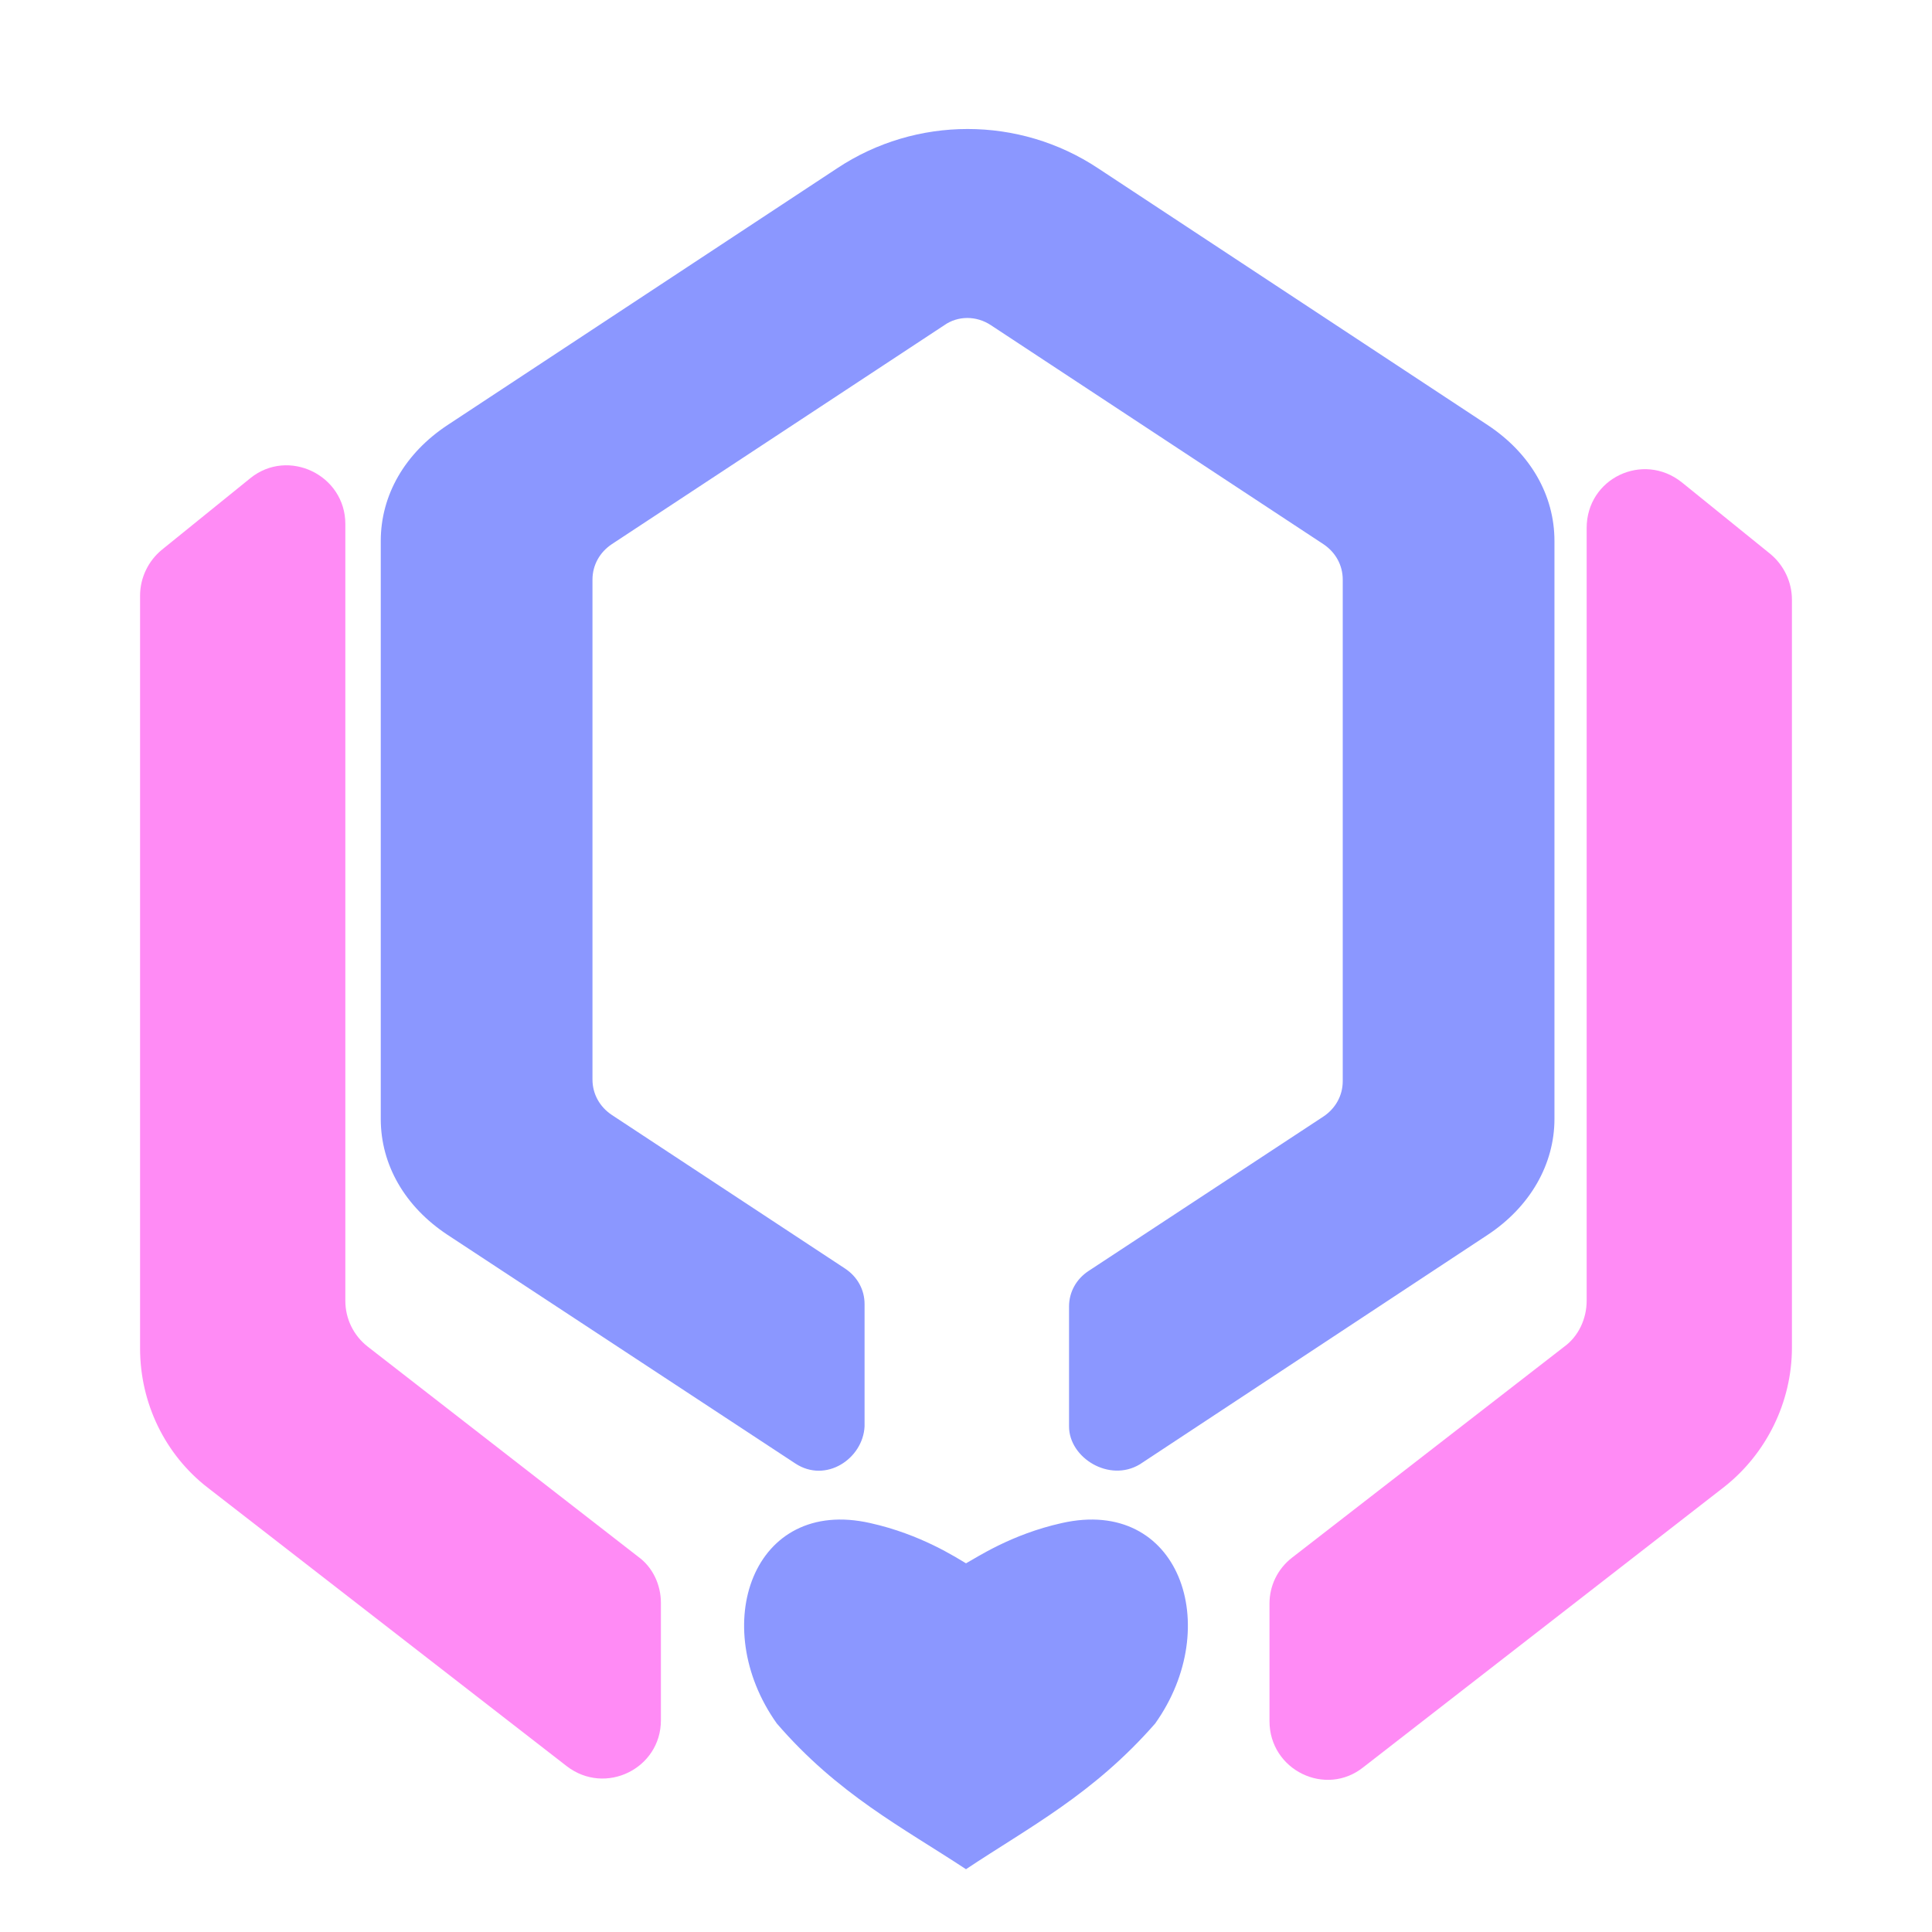 <?xml version="1.0" encoding="UTF-8"?><svg id="a" xmlns="http://www.w3.org/2000/svg" viewBox="0 0 24 24"><path d="M18.48,5.28l-4.84-3.19c-.98-.65-2.26-.65-3.24,0l-4.84,3.19c-.53,.35-.83,.87-.83,1.44v7.18c0,.57,.3,1.09,.83,1.44l4.32,2.84c.38,.25,.84-.06,.86-.46v-1.52c0-.18-.09-.34-.24-.44l-2.9-1.91c-.15-.1-.24-.26-.24-.44V7.2c0-.18,.09-.34,.24-.44l4.13-2.72c.17-.12,.4-.12,.58,0l4.13,2.72c.15,.1,.24,.26,.24,.44v6.23c0,.18-.09,.34-.24,.44l-2.92,1.92c-.15,.1-.24,.26-.24,.44v1.49c0,.39,.5,.7,.88,.47l4.32-2.85h0c.53-.35,.83-.88,.83-1.44V6.72c0-.57-.3-1.09-.83-1.44Z" fill="#8b97ff"/><path d="M19.71,6.56v9.6c0,.22-.1,.44-.28,.57l-3.38,2.62c-.18,.14-.28,.35-.28,.57v1.46c0,.61,.7,.95,1.17,.57l4.48-3.48c.52-.41,.84-1.05,.84-1.73V7.45c0-.22-.1-.43-.27-.57l-1.1-.89c-.48-.38-1.18-.05-1.18,.57Z" fill="#ff8bf5"/><path d="M7.93,19.34l-3.36-2.61c-.18-.14-.28-.35-.28-.57V6.51c0-.61-.71-.95-1.18-.57l-1.1,.89c-.17,.14-.27,.35-.27,.57v9.35c0,.68,.31,1.32,.84,1.73l4.46,3.46c.48,.37,1.17,.03,1.17-.57v-1.46c0-.22-.1-.44-.28-.57Z" fill="#ff8bf5"/><path d="M12,19.42c.13-.07,.56-.36,1.19-.5,1.46-.33,2.02,1.28,1.16,2.49-.77,.88-1.57,1.29-2.35,1.81-.79-.52-1.59-.93-2.35-1.81-.86-1.21-.3-2.82,1.16-2.49,.63,.14,1.07,.43,1.19,.5" fill="#8b97ff"/></svg>